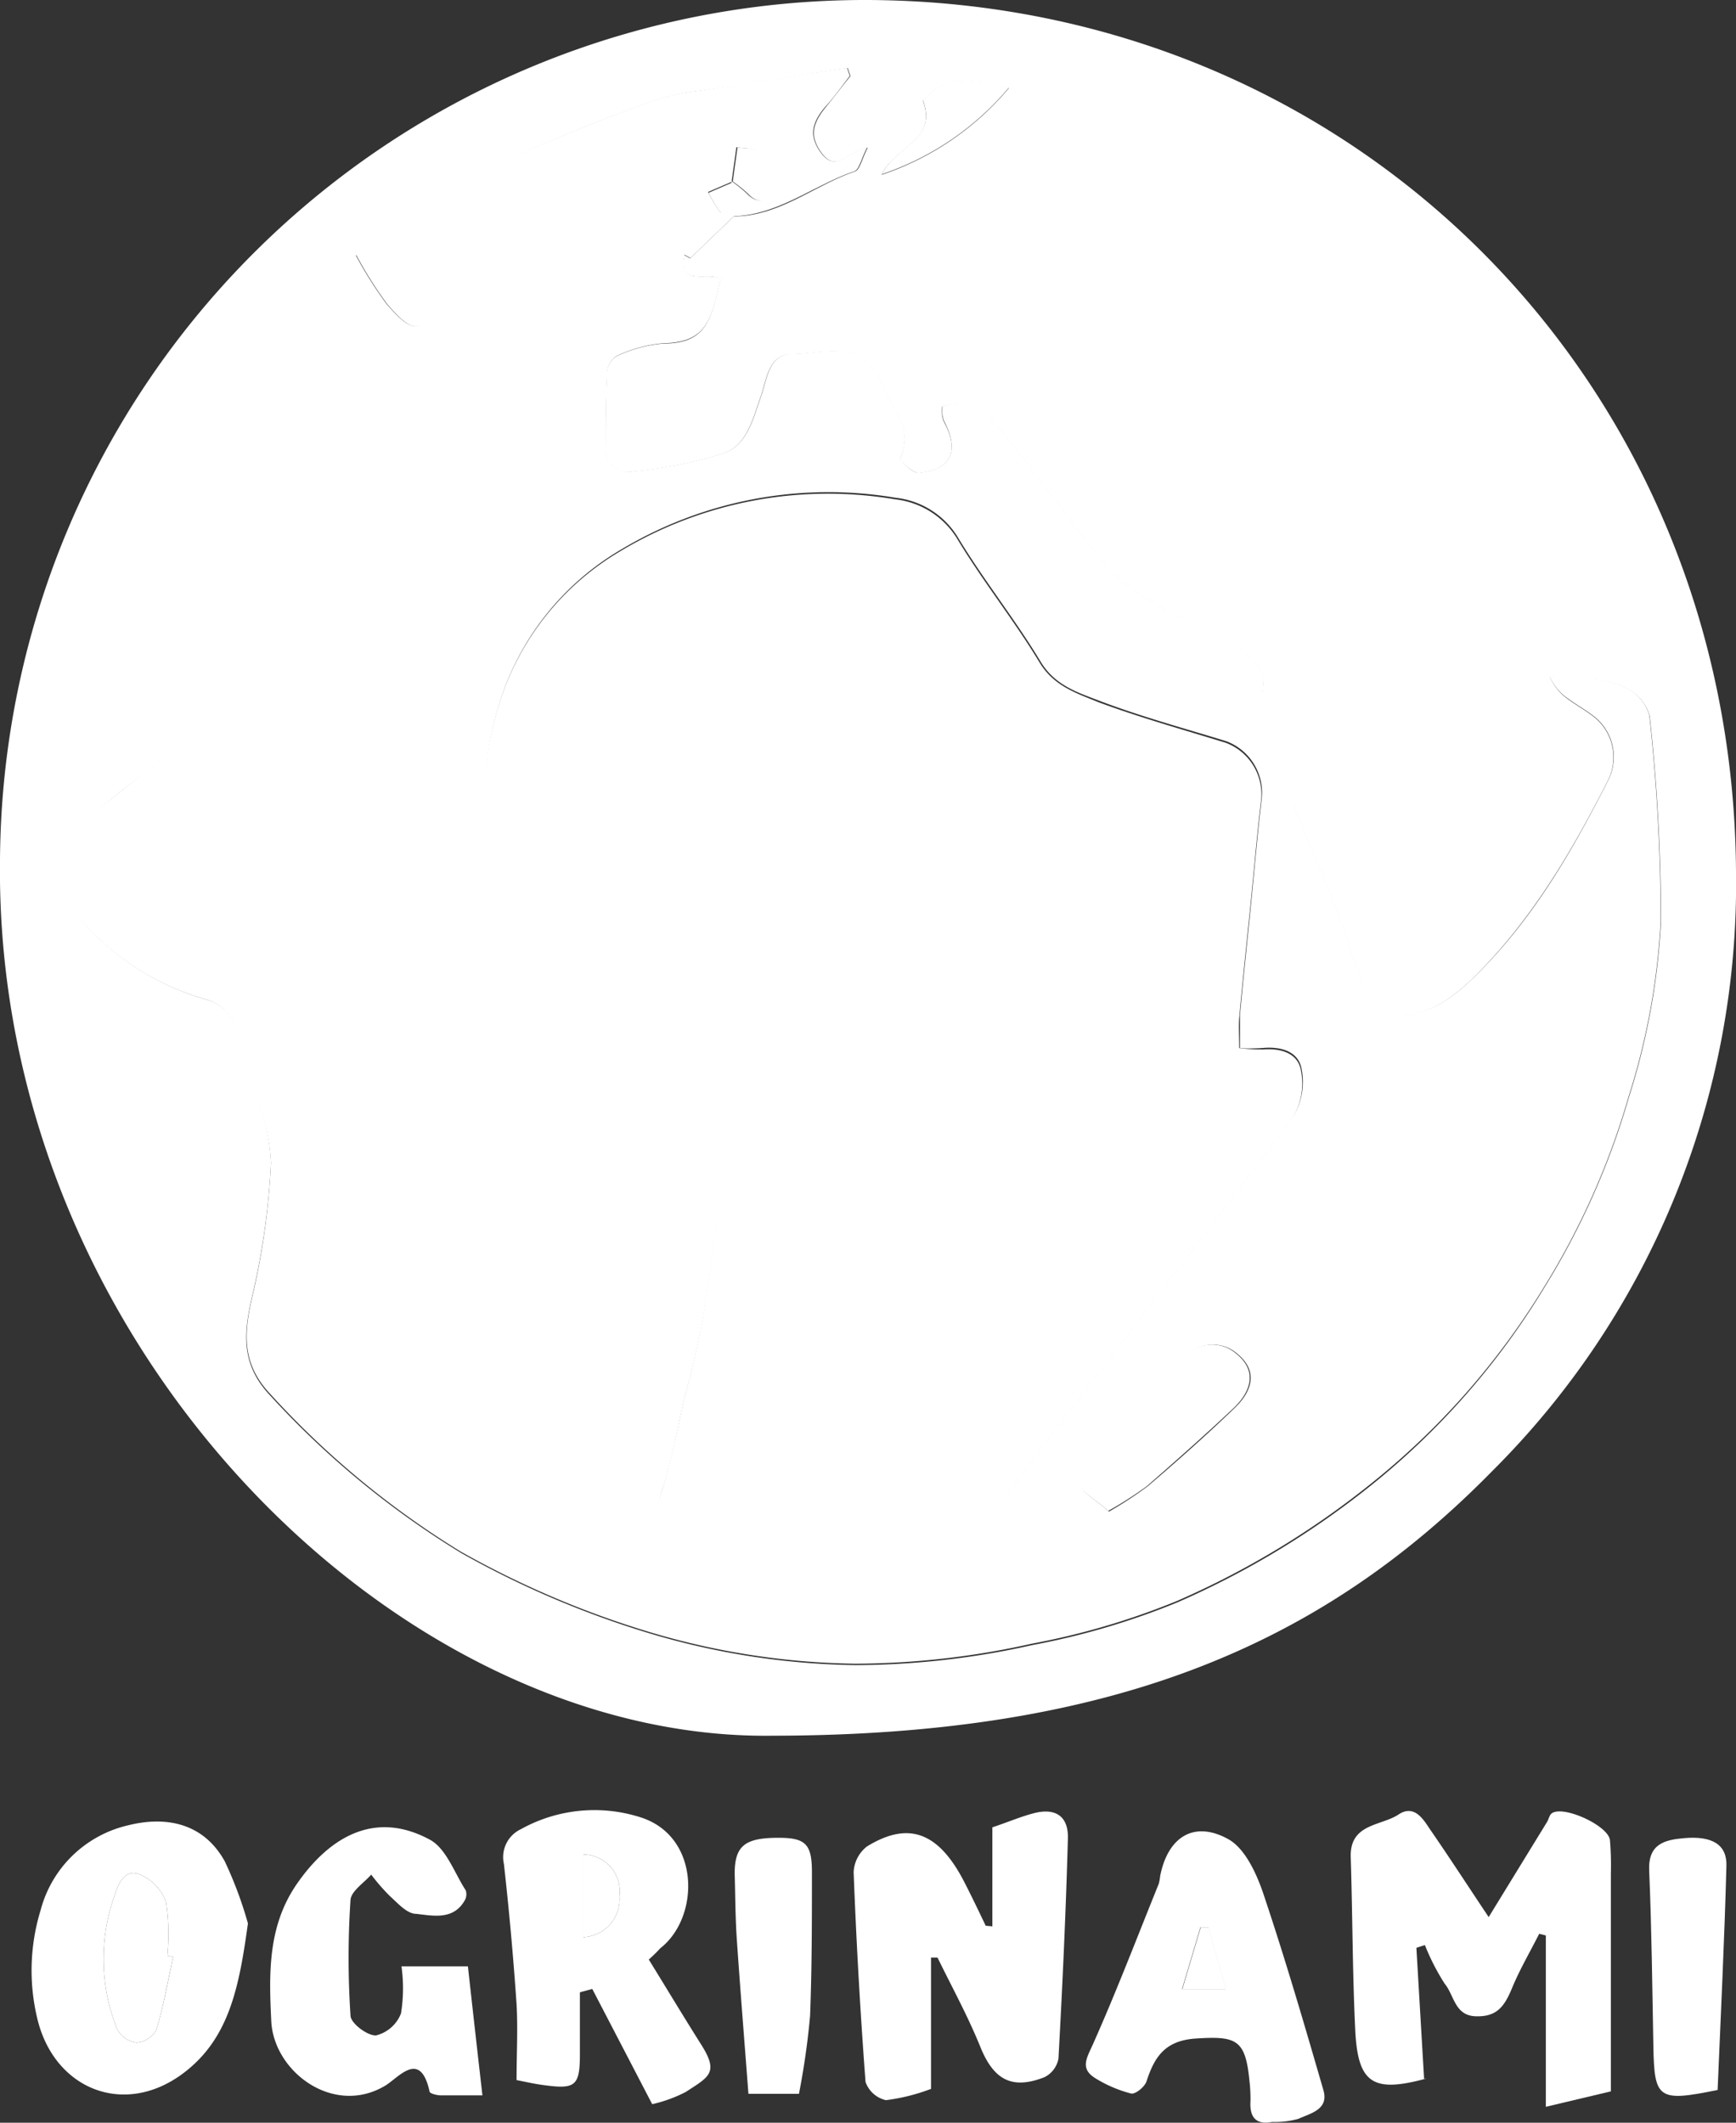 <svg id="Calque_1" data-name="Calque 1" xmlns="http://www.w3.org/2000/svg" viewBox="0 0 112.38 137.4"><rect x="0" y="0" width="112.38" height="137.4" fill="#333333" stroke="none"/><defs><style>.cls-1{fill:#fff;}</style></defs><path class="cls-1" d="M558.46,1456.07c-24.4.33-50.39-25.42-50-56.7a56,56,0,0,1,56.19-55.65c31.55.14,56,24.83,56.19,56.42A53.61,53.61,0,0,1,605,1439C594,1450.19,580.45,1456.05,558.46,1456.07Zm-2.55-98.34c3,0,5.23-2,7.89-2.91.33-.11.45-.81.83-1.54-1.34.21-2,1.69-3,.32-.84-1.15-.48-2,.29-2.95.55-.67,1.06-1.35,1.59-2l-.17-.53c-3.19.49-6.37,1-9.56,1.48a16.26,16.26,0,0,0-3,.64q-4,1.44-7.83,3.09a3.82,3.82,0,0,0-1.76,1.48c-1.49,2.71-2.83,5.5-4.24,8.25-1.17,2.28-1.69,2.36-3.43.34a26.73,26.73,0,0,1-2-3.17,24.6,24.6,0,0,0-2.16,2.75,15.5,15.5,0,0,0-1,2.75c-.76,2.26-1.52,4.52-2.25,6.8-.68,2.12-1.3,4.27-2,6.39-.95,2.89-2.14,5.71-2.88,8.65-.62,2.48-1.4,4.72-3.53,6.29-1,.71-1.88,1.49-2.83,2.22-2.18,1.69-2.74,5.36-1,7.35a16.64,16.64,0,0,0,8,5,2.89,2.89,0,0,1,1.74,1.44,47.9,47.9,0,0,1,1.62,5.31A12.28,12.28,0,0,1,526,1419a47.65,47.65,0,0,1-1.11,8.17c-.61,2.54-1,4.71,1.08,6.9a56.74,56.74,0,0,0,12.34,10.17,60.24,60.24,0,0,0,12.39,5.26,48.57,48.57,0,0,0,13.15,2,53,53,0,0,0,11.45-1.3,47.87,47.87,0,0,0,9.4-2.77,55.31,55.31,0,0,0,12.41-7.48A48.7,48.7,0,0,0,608.47,1427a49.35,49.35,0,0,0,5.44-12.27,45,45,0,0,0,2.07-11.28,120.15,120.15,0,0,0-.73-13.39,2.73,2.73,0,0,0-1.29-1.66,5.47,5.47,0,0,0-2.17-.68c-1-.14-2-.13-3-.19A3.43,3.43,0,0,0,610,1389c.48.35,1,.64,1.48,1a3.34,3.34,0,0,1,1.1,4.18c-2.37,4.67-5,9.16-8.78,12.87-2.89,2.8-6.33,4-7.89-1.68-.9-3.22-2.5-6.24-3.66-9.39-1-2.59-2.46-5-2-8a2.54,2.54,0,0,0-1.13-1.93c-1.64-1-3.47-1.8-5.15-2.8a15.07,15.07,0,0,1-3.81-2.8c-2.3-2.7-4.31-5.64-6.53-8.41-1-1.29-2.16-2.65-4.18-2a4.25,4.25,0,0,0,0,.57,1.58,1.58,0,0,0,.15.48c1,1.87.39,3.05-1.67,3.25-.39,0-1.26-.81-1.2-.93.89-2-.56-3.27-1.22-4.85-1.25-3-3.74-1.91-5.8-1.91-1.5,0-1.6,1.58-2,2.73-.51,1.42-.88,3.16-2.43,3.7a29.61,29.61,0,0,1-5.78,1.16,1.5,1.5,0,0,1-1.84-1.64c0-1.6,0-3.21.09-4.82a1.37,1.37,0,0,1,.61-1,9,9,0,0,1,3-.82c2.78,0,3.12-1.44,3.73-4.13-.7-.64-2.8.59-2.34-1.6l.39.21,2.84-2.73Zm9.63-2.7a18.36,18.36,0,0,0,8.24-5.62c-2.18-.55-4.1-.9-5.57.84C569.15,1352.83,566.46,1353.17,565.54,1355Z" transform="translate(-508.46 -1343.72)"/><path class="cls-1" d="M600.15,1469.8l.5,8.5c.18-.11.1,0,0,0-3.34.88-4.3.25-4.46-3.21-.18-3.72-.17-7.45-.29-11.16-.07-2.21,2-2,3.14-2.79,1-.62,1.57.36,2,1,1.27,1.84,2.48,3.71,3.79,5.67l3.78-6.16c.11-.18.15-.45.31-.56.75-.53,3.66.8,3.76,1.74a19.59,19.59,0,0,1,.06,2.17c0,4.65,0,9.31,0,14.09l-4.21,1V1469l-.43-.11c-.59,1.17-1.26,2.31-1.76,3.52s-1,1.87-2.36,1.82-1.38-1.37-2-2.11a14.7,14.7,0,0,1-1.28-2.5Z" transform="translate(-508.46 -1343.72)"/><path class="cls-1" d="M572.7,1468.41V1462c1-.33,1.82-.69,2.71-.92,1.38-.35,2.22.2,2.18,1.64-.13,4.75-.35,9.5-.61,14.25a1.69,1.69,0,0,1-.9,1.2c-2.13.84-3.3.15-4.15-1.94s-1.84-3.87-2.78-5.8l-.42,0v8.5a12.54,12.54,0,0,1-2.92.73,1.83,1.83,0,0,1-1.32-1.18q-.51-6.78-.77-13.58a2.24,2.24,0,0,1,.86-1.66c2.73-1.68,4.68-.91,6.35,2.39.46.9.9,1.82,1.34,2.74Z" transform="translate(-508.46 -1343.72)"/><path class="cls-1" d="M550.46,1470.56c1.13,1.83,2.24,3.68,3.39,5.5s.54,2.07-1,3.07a9,9,0,0,1-2.17.79l-3.88-7.46-.8.22c0,1.34,0,2.68,0,4,0,2.08-.3,2.29-2.38,2-.54-.07-1.07-.19-1.72-.32,0-1.7.09-3.31,0-4.9q-.31-4.56-.82-9.09a2,2,0,0,1,1.1-2.25,9.79,9.79,0,0,1,7.77-.76c3.87,1.25,3.82,6.48,1.25,8.47C551,1470.06,550.74,1470.3,550.46,1470.56Zm-4.24-1.45a2.46,2.46,0,0,0,2.34-2.65,2.38,2.38,0,0,0-2.34-2.7Z" transform="translate(-508.46 -1343.72)"/><path class="cls-1" d="M524.51,1468.22c-.57,4.1-1.2,7.51-4.27,9.76-3.82,2.79-8.3.93-9.37-3.62a13.3,13.3,0,0,1,.22-7,7.63,7.63,0,0,1,5.66-5.49c2.48-.62,4.89-.14,6.26,2.33A25.58,25.58,0,0,1,524.51,1468.22Zm-4.84,2.16-.38-.07a13.83,13.83,0,0,0-.08-3.47,3.11,3.11,0,0,0-1.72-1.8c-.89-.33-1.3.42-1.61,1.36a12.24,12.24,0,0,0,.16,8.66,1.7,1.7,0,0,0,1.25.88,1.63,1.63,0,0,0,1.29-.83C519.05,1473.56,519.32,1472,519.67,1470.38Z" transform="translate(-508.46 -1343.72)"/><path class="cls-1" d="M590.81,1481.07c-1,.19-1.47-.25-1.4-1.36a10,10,0,0,0-.07-1.33c-.26-2.65-.85-2.88-3.46-2.71-2,.13-2.68,1.18-3.2,2.77-.11.35-.71.85-1,.79a8.39,8.39,0,0,1-2.33-1c-1-.63-.53-1.31-.13-2.21,1.52-3.41,2.85-6.9,4.25-10.36a2.81,2.81,0,0,0,.09-.49c.49-2.54,2.19-3.64,4.42-2.4,1.07.6,1.8,2.18,2.24,3.46,1.42,4.22,2.67,8.5,3.91,12.78.37,1.26-.84,1.5-1.62,1.86A5.76,5.76,0,0,1,590.81,1481.07Zm-5.83-8.6h2.83l-1.13-4h-.51Z" transform="translate(-508.46 -1343.72)"/><path class="cls-1" d="M534.45,1471h4.3c.3,2.71.6,5.38.94,8.35-1.06,0-1.87,0-2.68,0-.25,0-.71-.11-.74-.24-.6-2.75-2-.91-2.87-.39-3.33,2-7.22-.88-7.38-4.18-.15-3.09-.23-6.15,1.66-8.88s4.81-4.9,8.59-2.87c1.07.56,1.6,2.15,2.34,3.29a.81.81,0,0,1-.06.64c-.74,1.31-2.06,1-3.15.88-.59,0-1.18-.68-1.69-1.14a12.62,12.62,0,0,1-1.22-1.4c-.47.54-1.3,1.07-1.34,1.64a56.58,56.58,0,0,0,0,7.48c0,.5,1.1,1.32,1.65,1.29a2.33,2.33,0,0,0,1.62-1.43A10.26,10.26,0,0,0,534.45,1471Z" transform="translate(-508.46 -1343.72)"/><path class="cls-1" d="M619.65,1479c-3.86.79-4.1.59-4.16-2.86-.07-3.78-.11-7.56-.27-11.33-.08-1.74,1-2,2.26-2.11,1.82-.16,2.78.42,2.74,1.79C620.09,1469.36,619.85,1474.22,619.65,1479Z" transform="translate(-508.46 -1343.72)"/><path class="cls-1" d="M560.18,1479.25h-3.27c-.26-3.4-.53-6.75-.76-10.11-.09-1.38-.09-2.77-.13-4.15,0-1.7.59-2.27,2.57-2.31s2.43.32,2.43,2.22c0,3.1,0,6.21-.12,9.31A49.27,49.27,0,0,1,560.18,1479.25Z" transform="translate(-508.46 -1343.72)"/><path class="cls-1" d="M556,1357.69l-2.84,2.73-.39-.21c-.46,2.19,1.64,1,2.34,1.6-.61,2.69-.95,4.08-3.73,4.13a9,9,0,0,0-3,.82,1.37,1.37,0,0,0-.61,1c-.09,1.61-.1,3.22-.09,4.82a1.5,1.5,0,0,0,1.84,1.64,29.61,29.61,0,0,0,5.78-1.16c1.55-.54,1.92-2.28,2.43-3.7.4-1.15.5-2.73,2-2.73,2.06,0,4.55-1.11,5.8,1.91.66,1.58,2.11,2.86,1.22,4.85-.06.12.81,1,1.2.93,2.06-.2,2.62-1.38,1.67-3.25a1.58,1.58,0,0,1-.15-.48,4.25,4.25,0,0,1,0-.57c2-.68,3.15.68,4.18,2,2.22,2.77,4.23,5.71,6.53,8.41a15.07,15.07,0,0,0,3.81,2.8c1.68,1,3.51,1.75,5.15,2.8a2.54,2.54,0,0,1,1.13,1.93c-.41,3,1.09,5.43,2,8,1.16,3.15,2.76,6.17,3.66,9.39,1.56,5.64,5,4.48,7.89,1.68,3.83-3.71,6.41-8.2,8.78-12.87a3.34,3.34,0,0,0-1.1-4.18c-.48-.36-1-.65-1.48-1a3.43,3.43,0,0,1-1.25-1.48c1,.06,2,0,3,.19a5.47,5.47,0,0,1,2.17.68,2.73,2.73,0,0,1,1.29,1.66,120.15,120.15,0,0,1,.73,13.39,45,45,0,0,1-2.07,11.28,49.35,49.35,0,0,1-5.44,12.27,48.7,48.7,0,0,1-11.37,12.89,55.31,55.31,0,0,1-12.41,7.48,47.87,47.87,0,0,1-9.4,2.77,53,53,0,0,1-11.45,1.3,48.57,48.57,0,0,1-13.15-2,60.24,60.24,0,0,1-12.39-5.26A56.74,56.74,0,0,1,526,1434c-2.1-2.19-1.69-4.36-1.08-6.9A47.65,47.65,0,0,0,526,1419a12.28,12.28,0,0,0-.81-3.83,47.9,47.9,0,0,0-1.62-5.31,2.89,2.89,0,0,0-1.74-1.44,16.64,16.64,0,0,1-8-5c-1.78-2-1.22-5.66,1-7.35,1-.73,1.87-1.51,2.83-2.22,2.13-1.57,2.91-3.81,3.53-6.29.74-2.94,1.93-5.76,2.88-8.65.7-2.12,1.32-4.27,2-6.39.73-2.28,1.49-4.54,2.25-6.8a15.5,15.5,0,0,1,1-2.75,24.6,24.6,0,0,1,2.16-2.75,26.73,26.73,0,0,0,2,3.17c1.74,2,2.26,1.94,3.43-.34,1.41-2.75,2.75-5.54,4.24-8.25a3.82,3.82,0,0,1,1.76-1.48q3.87-1.65,7.83-3.09a16.26,16.26,0,0,1,3-.64c3.19-.51,6.37-1,9.56-1.48l.17.53c-.53.68-1,1.36-1.59,2-.77.92-1.13,1.8-.29,2.95,1,1.37,1.7-.11,3-.32-.38.73-.5,1.43-.83,1.54-2.66.91-4.93,2.86-7.89,2.91l-.06-2.27a7.9,7.9,0,0,1,1,.8c.67.72,1.38.47,1.46-.27a4.3,4.3,0,0,0-.69-2.39c-.16-.3-1-.24-1.45-.34l-.31,2.24-1.53.66a9.87,9.87,0,0,0,.82,1.33C555.32,1357.66,555.69,1357.63,556,1357.69Zm32.73,53.87c0-.83,0-1.49,0-2.15.21-2.31.46-4.61.69-6.92s.44-4.74.72-7.1a3.56,3.56,0,0,0-2.29-3.69c-2.76-.85-5.55-1.6-8.25-2.63-1.41-.54-2.89-1-3.81-2.58-1.64-2.71-3.64-5.21-5.28-7.92a5.4,5.4,0,0,0-4.07-2.63,26.12,26.12,0,0,0-17.72,3.32,17.53,17.53,0,0,0-8.21,11,17.21,17.21,0,0,0,10.89,20.8c1.58.52,3.57.78,3.83,3,.53,4.75-.51,9.39-1.08,14a61.22,61.22,0,0,1-1.36,6.08c-.47,2-.82,4.09-1.45,6-1.06,3.25.61,5.63,3.89,5.36,3.1-.25,6.2-.46,9.29-.69,3.64-.27,6.82-1.28,9.16-4.42,6.12-8.2,12.41-16.27,18.53-24.47a4.28,4.28,0,0,0,.51-3c-.2-1.14-1.31-1.46-2.46-1.37A11.71,11.71,0,0,1,588.68,1411.56Zm-8.48,30a24.51,24.51,0,0,0,2.51-1.64c1.89-1.61,3.75-3.26,5.56-5,1.34-1.25,1.49-2.54.26-3.55a2.37,2.37,0,0,0-3.36.18c-2,1.82-4.12,3.48-6,5.39a3.72,3.72,0,0,0-.84,2.74C578.4,1440.3,579.43,1440.81,580.2,1441.52Z" transform="translate(-508.46 -1343.72)"/><path class="cls-1" d="M565.54,1355c.92-1.86,3.61-2.2,2.67-4.78,1.47-1.74,3.39-1.39,5.57-.84A18.36,18.36,0,0,1,565.54,1355Z" transform="translate(-508.46 -1343.72)"/><path class="cls-1" d="M546.22,1469.11v-5.35a2.38,2.38,0,0,1,2.34,2.7A2.46,2.46,0,0,1,546.22,1469.11Z" transform="translate(-508.46 -1343.72)"/><path class="cls-1" d="M519.67,1470.38c-.35,1.58-.62,3.18-1.09,4.73a1.63,1.63,0,0,1-1.29.83,1.7,1.7,0,0,1-1.25-.88,12.24,12.24,0,0,1-.16-8.66c.31-.94.72-1.69,1.61-1.36a3.11,3.11,0,0,1,1.72,1.8,13.83,13.83,0,0,1,.08,3.47Z" transform="translate(-508.46 -1343.72)"/><path class="cls-1" d="M585,1472.47l1.19-4h.51l1.13,4Z" transform="translate(-508.46 -1343.72)"/><path class="cls-1" d="M588.68,1411.56a11.71,11.71,0,0,0,1.54.09c1.15-.09,2.26.23,2.46,1.37a4.28,4.28,0,0,1-.51,3c-6.12,8.2-12.41,16.27-18.53,24.47-2.34,3.14-5.52,4.15-9.16,4.42-3.09.23-6.19.44-9.29.69-3.28.27-5-2.11-3.89-5.36.63-2,1-4,1.45-6a61.22,61.22,0,0,0,1.36-6.08c.57-4.66,1.61-9.3,1.08-14-.26-2.25-2.25-2.51-3.83-3a17.21,17.21,0,0,1-10.89-20.8,17.53,17.53,0,0,1,8.21-11,26.12,26.12,0,0,1,17.72-3.32,5.4,5.4,0,0,1,4.07,2.63c1.64,2.71,3.64,5.21,5.28,7.92.92,1.54,2.4,2,3.81,2.58,2.7,1,5.49,1.78,8.25,2.63a3.56,3.56,0,0,1,2.29,3.69c-.28,2.36-.48,4.74-.72,7.1s-.48,4.61-.69,6.92C588.63,1410.07,588.68,1410.73,588.68,1411.56Z" transform="translate(-508.46 -1343.72)"/><path class="cls-1" d="M580.2,1441.52c-.77-.71-1.8-1.22-1.88-1.84a3.72,3.72,0,0,1,.84-2.74c1.89-1.91,4-3.57,6-5.39a2.37,2.37,0,0,1,3.36-.18c1.23,1,1.08,2.3-.26,3.55-1.81,1.7-3.67,3.35-5.56,5A24.51,24.51,0,0,1,580.2,1441.52Z" transform="translate(-508.46 -1343.72)"/><path class="cls-1" d="M555.89,1355.5l.31-2.24c.49.1,1.29,0,1.45.34a4.3,4.3,0,0,1,.69,2.39c-.08.74-.79,1-1.46.27a7.9,7.9,0,0,0-1-.8Z" transform="translate(-508.46 -1343.72)"/><path class="cls-1" d="M555.85,1355.46l.06,2.27,0,0c-.26-.06-.63,0-.77-.2a9.87,9.87,0,0,1-.82-1.33l1.53-.66Z" transform="translate(-508.46 -1343.72)"/></svg>